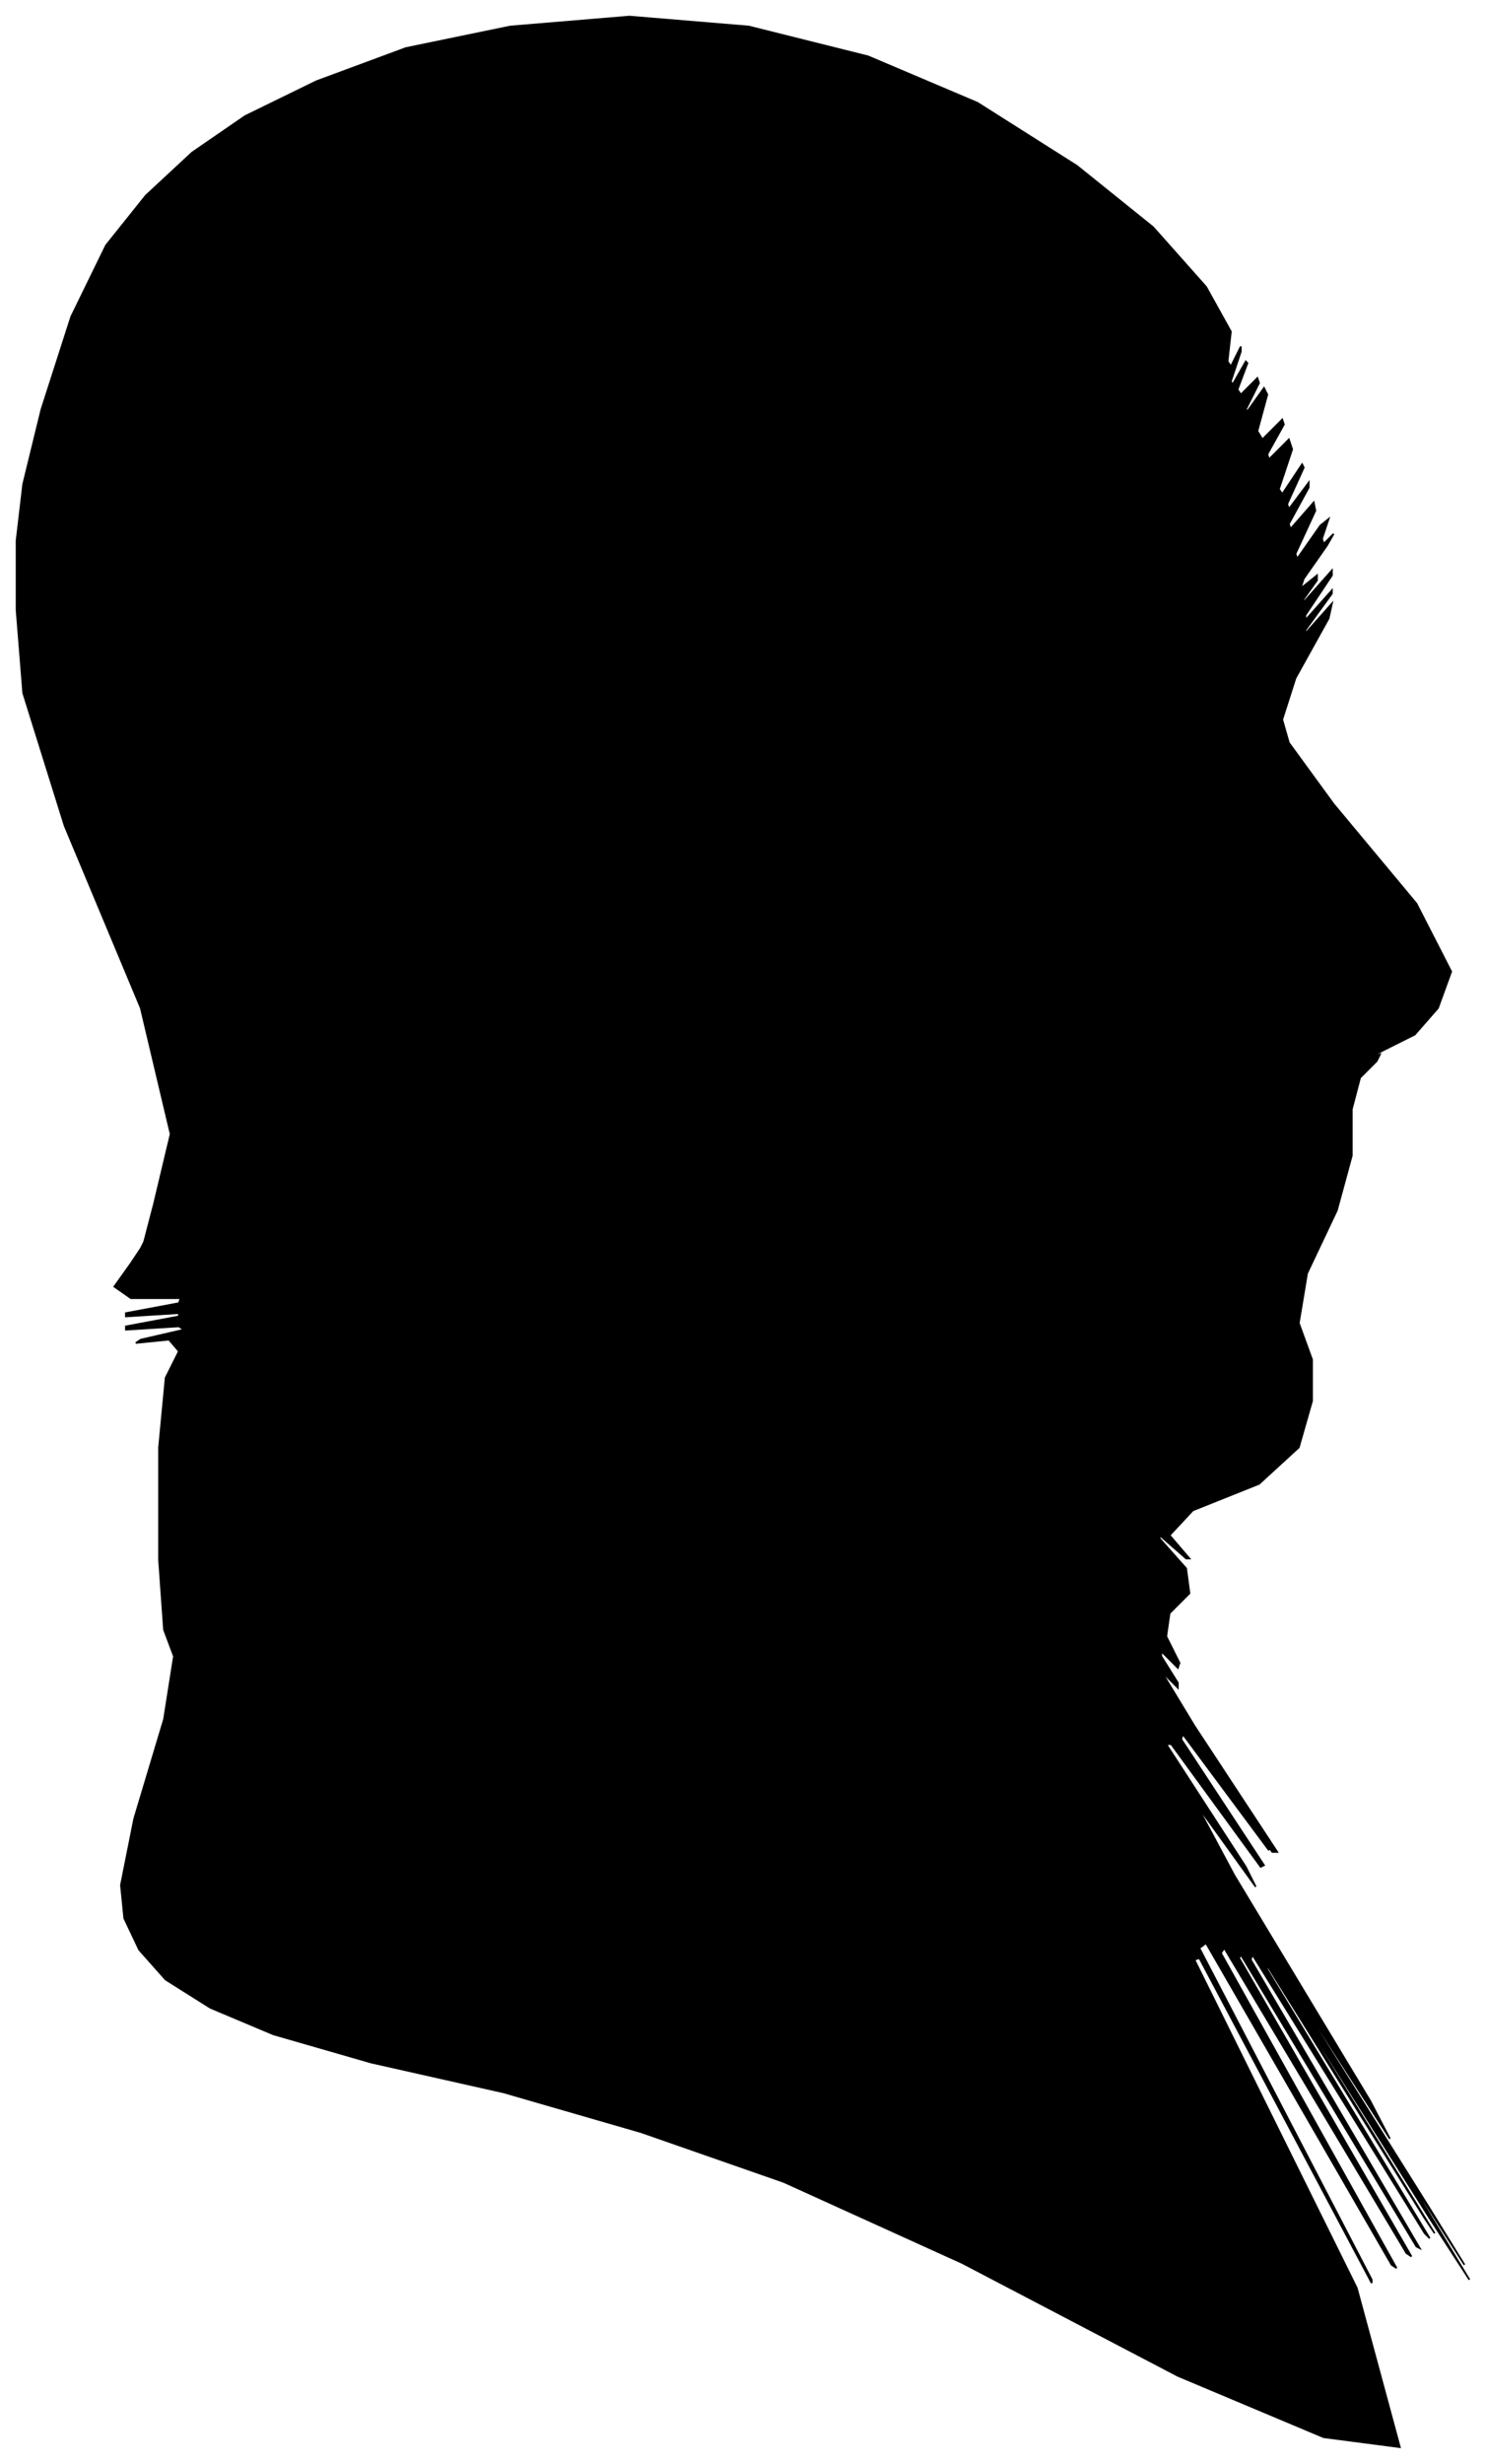 <?xml version="1.0" encoding="UTF-8"?>
<svg xmlns="http://www.w3.org/2000/svg" viewBox="242.00 209.00 897.00 1486.00">
  <path d="M 335.00 935.00 L 345.00 893.00 L 327.00 817.00 L 281.00 707.00 L 256.00 627.00 L 252.00 577.00 L 252.00 535.00 L 256.00 501.00 L 267.00 456.00 L 285.00 400.00 L 306.00 357.00 L 330.00 327.00 L 358.00 301.00 L 390.00 279.00 L 433.00 258.00 L 487.00 238.00 L 550.00 225.00 L 622.00 219.00 L 694.00 225.00 L 766.00 243.00 L 832.00 271.00 L 892.00 309.00 L 938.00 346.00 L 970.00 382.00 L 985.00 409.00 L 983.00 427.00 L 985.00 430.00 L 991.00 418.00 L 991.00 421.00 L 985.00 439.00 L 986.00 441.00 L 994.00 427.00 L 995.00 428.00 L 989.00 444.00 L 991.00 447.00 L 1001.00 437.00 L 1002.00 440.00 L 994.00 456.00 L 995.00 457.00 L 1005.00 443.00 L 1007.00 447.00 L 1001.00 469.00 L 1004.00 474.00 L 1016.00 462.00 L 1017.00 465.00 L 1007.00 483.00 L 1008.00 486.00 L 1020.00 474.00 L 1022.00 480.00 L 1014.00 504.00 L 1016.00 507.00 L 1028.00 489.00 L 1029.00 491.00 L 1019.00 513.00 L 1020.00 516.00 L 1032.00 500.00 L 1032.00 503.00 L 1020.00 525.00 L 1021.00 528.00 L 1035.00 512.00 L 1036.00 517.00 L 1024.00 543.00 L 1025.00 546.00 L 1039.00 526.00 L 1044.00 522.00 L 1040.00 534.00 L 1041.00 537.00 L 1047.00 531.00 L 1043.00 538.00 L 1029.00 558.00 L 1027.00 564.00 L 1037.00 556.00 L 1037.00 559.00 L 1027.00 573.00 L 1030.00 571.00 L 1046.00 553.00 L 1046.00 556.00 L 1030.00 580.00 L 1030.00 583.00 L 1046.00 565.00 L 1046.00 567.00 L 1030.00 589.00 L 1030.00 591.00 L 1046.00 573.00 L 1044.00 582.00 L 1024.00 618.00 L 1016.00 643.00 L 1020.00 657.00 L 1047.00 694.00 L 1097.00 754.00 L 1118.00 795.00 L 1110.00 817.00 L 1096.00 833.00 L 1076.00 843.00 L 1069.00 847.00 L 1075.00 845.00 L 1073.00 849.00 L 1063.00 859.00 L 1058.00 878.00 L 1058.00 906.00 L 1049.00 939.00 L 1031.00 977.00 L 1026.00 1007.00 L 1034.00 1029.00 L 1034.00 1054.00 L 1026.00 1082.00 L 1002.00 1104.00 L 962.00 1120.00 L 948.00 1135.00 L 960.00 1149.00 L 958.00 1149.00 L 942.00 1135.00 L 942.00 1137.00 L 958.00 1155.00 L 960.00 1170.00 L 948.00 1182.00 L 946.00 1196.00 L 954.00 1212.00 L 953.00 1215.00 L 943.00 1205.00 L 943.00 1208.00 L 953.00 1224.00 L 953.00 1227.00 L 943.00 1217.00 L 963.00 1250.00 L 1013.00 1326.00 L 1010.00 1326.00 L 954.00 1250.00 L 953.00 1249.00 L 1007.00 1323.00 L 1008.00 1325.00 L 956.00 1255.00 L 955.00 1258.00 L 1005.00 1334.00 L 1003.00 1335.00 L 949.00 1261.00 L 946.00 1261.00 L 994.00 1335.00 L 1000.00 1347.00 L 964.00 1297.00 L 987.00 1340.00 L 1069.00 1476.00 L 1081.00 1499.00 L 1023.00 1409.00 L 1031.00 1423.00 L 1105.00 1541.00 L 1126.00 1575.00 L 1094.00 1525.00 L 1095.00 1528.00 L 1129.00 1584.00 L 1105.00 1547.00 L 1023.00 1417.00 L 1024.00 1420.00 L 1108.00 1556.00 L 1102.00 1547.00 L 1006.00 1393.00 L 1007.00 1397.00 L 1105.00 1559.00 L 1102.00 1556.00 L 998.00 1388.00 L 997.00 1391.00 L 1099.00 1565.00 L 1097.00 1564.00 L 991.00 1388.00 L 990.00 1390.00 L 1094.00 1570.00 L 1091.00 1568.00 L 981.00 1384.00 L 979.00 1387.00 L 1085.00 1577.00 L 1082.00 1575.00 L 970.00 1381.00 L 966.00 1384.00 L 1070.00 1584.00 L 1070.00 1586.00 L 966.00 1390.00 L 963.00 1391.00 L 1061.00 1589.00 L 1087.00 1685.00 L 1041.00 1679.00 L 953.00 1642.00 L 823.00 1574.00 L 715.00 1525.00 L 629.00 1495.00 L 546.00 1471.00 L 466.00 1453.00 L 407.00 1436.00 L 369.00 1420.00 L 342.00 1403.00 L 326.00 1385.00 L 317.00 1366.00 L 315.00 1346.00 L 323.00 1306.00 L 341.00 1246.00 L 347.00 1208.00 L 341.00 1192.00 L 338.00 1150.00 L 338.00 1082.00 L 342.00 1040.00 L 350.00 1024.00 L 344.00 1017.00 L 324.00 1019.00 L 327.00 1017.00 L 353.00 1011.00 L 350.00 1009.00 L 318.00 1011.00 L 318.00 1009.00 L 350.00 1003.00 L 350.00 1001.00 L 318.00 1003.00 L 318.00 1001.00 L 350.00 995.00 L 351.00 992.00 L 321.00 992.00 L 311.00 985.00 L 321.00 971.00 L 327.00 962.00 L 329.00 958.00 L 335.00 935.00 Z" fill="black" stroke="black" stroke-width="1"/>
</svg>